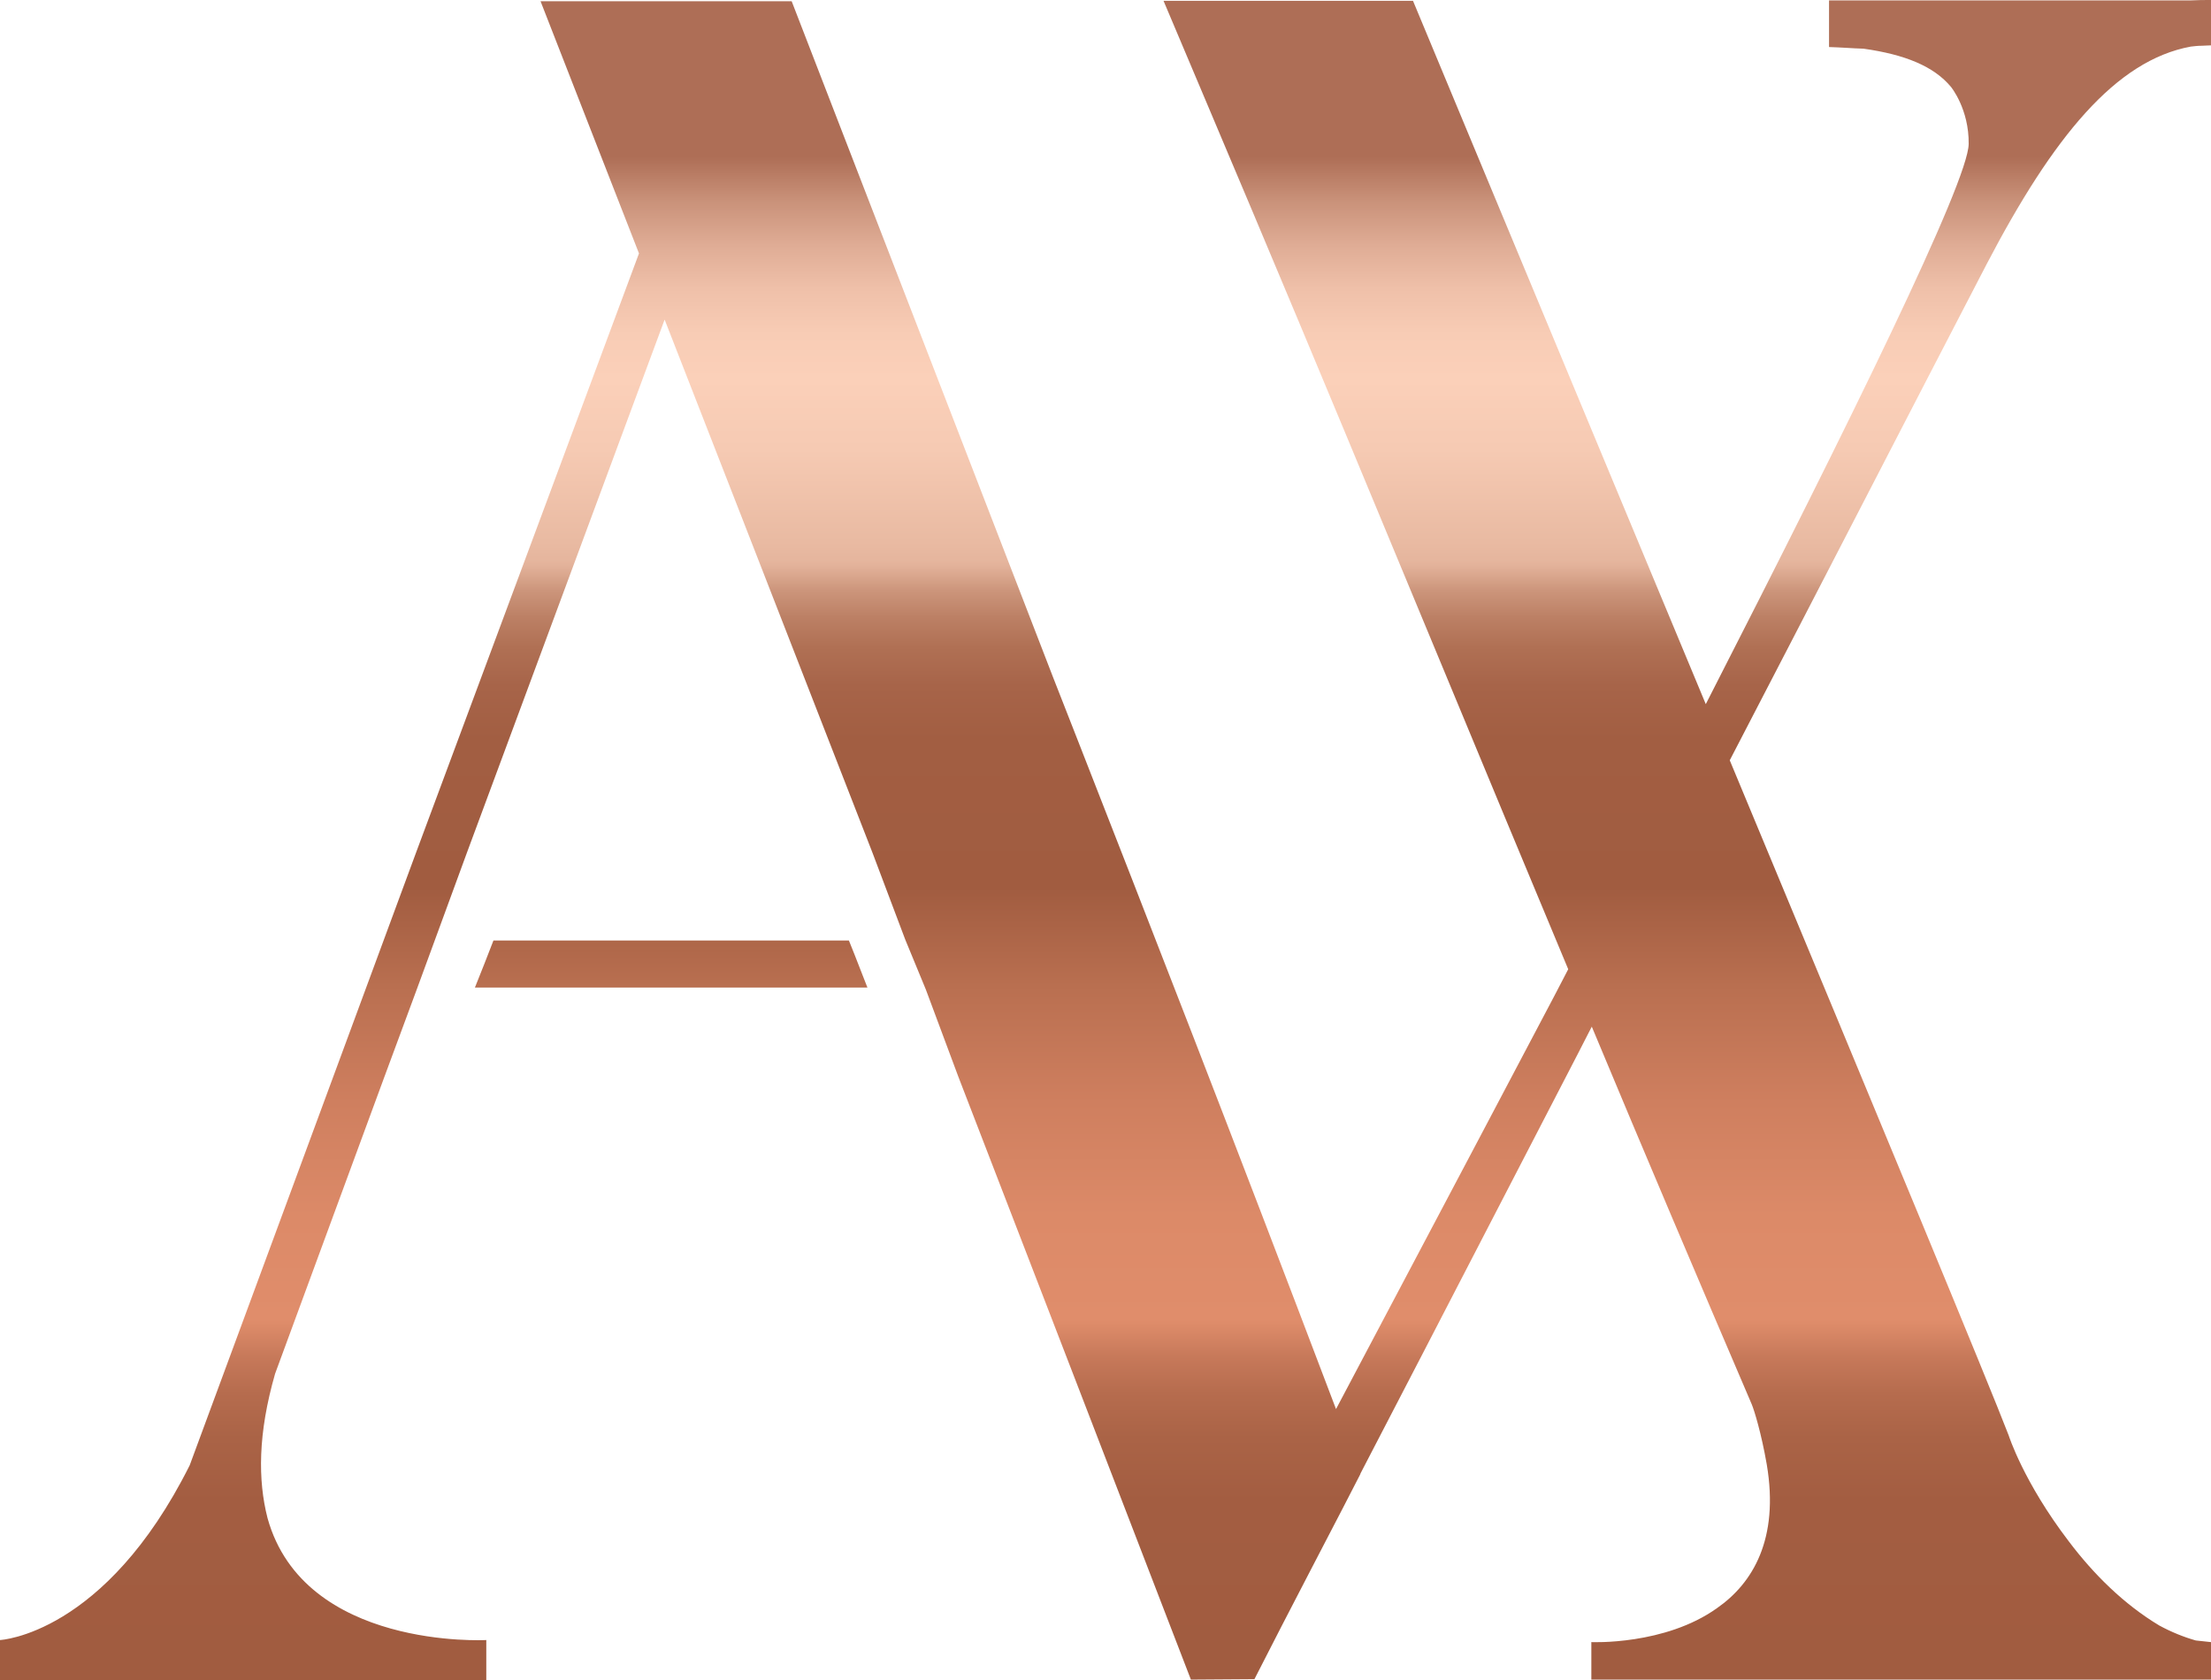 <svg xmlns="http://www.w3.org/2000/svg" viewBox="0 0 50 38" fill="none">
  <path fill-rule="evenodd" clip-rule="evenodd" d="M46.785 34.865C47.346 35.609 48.031 36.287 48.83 36.767C49.106 36.917 49.391 37.031 49.657 37.106L50 37.143V37.991H35.987V37.143C35.987 37.143 37.652 37.219 38.832 36.372C39.631 35.816 40.24 34.818 39.954 33.124C39.831 32.418 39.669 31.891 39.612 31.759C38.394 28.916 37.186 26.074 35.997 23.222C35.945 23.325 35.892 23.426 35.84 23.527C35.788 23.629 35.735 23.73 35.683 23.834C34.981 25.187 34.282 26.539 33.584 27.89C32.645 29.705 31.708 31.518 30.765 33.331C30.765 33.342 30.762 33.347 30.759 33.351C30.757 33.353 30.755 33.355 30.755 33.359C30.499 33.86 30.238 34.361 29.979 34.859C29.854 35.1 29.729 35.341 29.604 35.581C29.186 36.381 28.777 37.181 28.368 37.981L26.931 37.991C25.181 33.444 23.43 28.907 21.671 24.351L20.938 22.384C20.862 22.196 20.783 22.007 20.705 21.819C20.626 21.631 20.548 21.443 20.472 21.254L19.73 19.287C19.304 18.193 18.878 17.101 18.453 16.009C17.312 13.08 16.174 10.157 15.03 7.229L10.559 19.287C10.429 19.641 10.299 19.996 10.169 20.351C9.681 21.684 9.191 23.021 8.695 24.351L6.221 31.072C5.831 32.428 5.831 33.482 6.05 34.338C6.878 37.322 10.997 37.096 10.997 37.096V38H0V37.096C0 37.096 2.369 36.983 4.29 33.143L9.408 19.287L14.45 5.732L12.224 0.028H17.903C19.277 3.586 20.509 6.769 21.575 9.524C22.435 11.748 23.187 13.694 23.82 15.334C24.004 15.803 24.193 16.287 24.389 16.786C25.906 20.665 27.794 25.493 30.213 31.872C30.721 30.91 31.267 29.879 31.837 28.8C32.878 26.831 34.004 24.703 35.141 22.544C35.193 22.44 35.248 22.337 35.303 22.233C35.357 22.13 35.412 22.026 35.464 21.923C34.491 19.594 33.524 17.264 32.557 14.933C31.152 11.546 29.746 8.157 28.32 4.772C28.154 4.382 27.989 3.991 27.825 3.6C27.661 3.21 27.497 2.819 27.331 2.429C26.998 1.64 26.657 0.832 26.315 0.025L26.313 0.019H31.954C32.587 1.541 33.206 3.028 33.808 4.474C35.547 8.653 37.148 12.5 38.575 15.927C41.838 9.545 44.511 4.113 44.52 3.257C44.53 2.466 44.121 1.967 44.121 1.967C43.731 1.497 43.075 1.233 42.142 1.101C42.009 1.097 41.881 1.09 41.752 1.082C41.624 1.075 41.495 1.068 41.362 1.064V0.009H49.543C49.696 0 49.848 0 50 0V1.026C49.968 1.026 49.936 1.028 49.902 1.03C49.867 1.033 49.83 1.035 49.791 1.035C49.705 1.035 49.62 1.045 49.543 1.054C47.85 1.365 46.433 3.087 44.92 5.987C43.95 7.855 42.984 9.724 42.019 11.592C41.053 13.46 40.087 15.329 39.117 17.197C42.627 25.631 44.949 31.232 45.424 32.465C45.424 32.465 45.757 33.519 46.785 34.865ZM19.616 22.337H10.74C10.883 21.979 11.026 21.622 11.159 21.273H19.197C19.28 21.475 19.36 21.681 19.44 21.887C19.498 22.037 19.556 22.187 19.616 22.337Z" fill="url(#paint0_linear_33_8)"/>
  <defs>
    <linearGradient id="paint0_linear_33_8" x1="25.006" y1="0.184" x2="25.006" y2="37.929" gradientUnits="userSpaceOnUse">
      <stop offset="0.089" stop-color="#AE6E56"/>
      <stop offset="0.115" stop-color="#C99179"/>
      <stop offset="0.142" stop-color="#DFAC95"/>
      <stop offset="0.168" stop-color="#EFC0A9"/>
      <stop offset="0.195" stop-color="#F8CCB5"/>
      <stop offset="0.222" stop-color="#FBD0B9"/>
      <stop offset="0.264" stop-color="#F6CAB3"/>
      <stop offset="0.32" stop-color="#E9BAA2"/>
      <stop offset="0.332" stop-color="#E5B59D"/>
      <stop offset="0.336" stop-color="#E0AE96"/>
      <stop offset="0.349" stop-color="#CC957B"/>
      <stop offset="0.365" stop-color="#BC8065"/>
      <stop offset="0.383" stop-color="#B07054"/>
      <stop offset="0.406" stop-color="#A76449"/>
      <stop offset="0.438" stop-color="#A25E42"/>
      <stop offset="0.527" stop-color="#A15C40"/>
      <stop offset="0.586" stop-color="#B96F50"/>
      <stop offset="0.656" stop-color="#CF7F5F"/>
      <stop offset="0.724" stop-color="#DC8A68"/>
      <stop offset="0.786" stop-color="#E08D6B"/>
      <stop offset="0.789" stop-color="#DD8B69"/>
      <stop offset="0.808" stop-color="#C7795A"/>
      <stop offset="0.83" stop-color="#B66C4E"/>
      <stop offset="0.857" stop-color="#AA6346"/>
      <stop offset="0.895" stop-color="#A35D41"/>
      <stop offset="0.994" stop-color="#A15C40"/>
    </linearGradient>
  </defs>
</svg>
